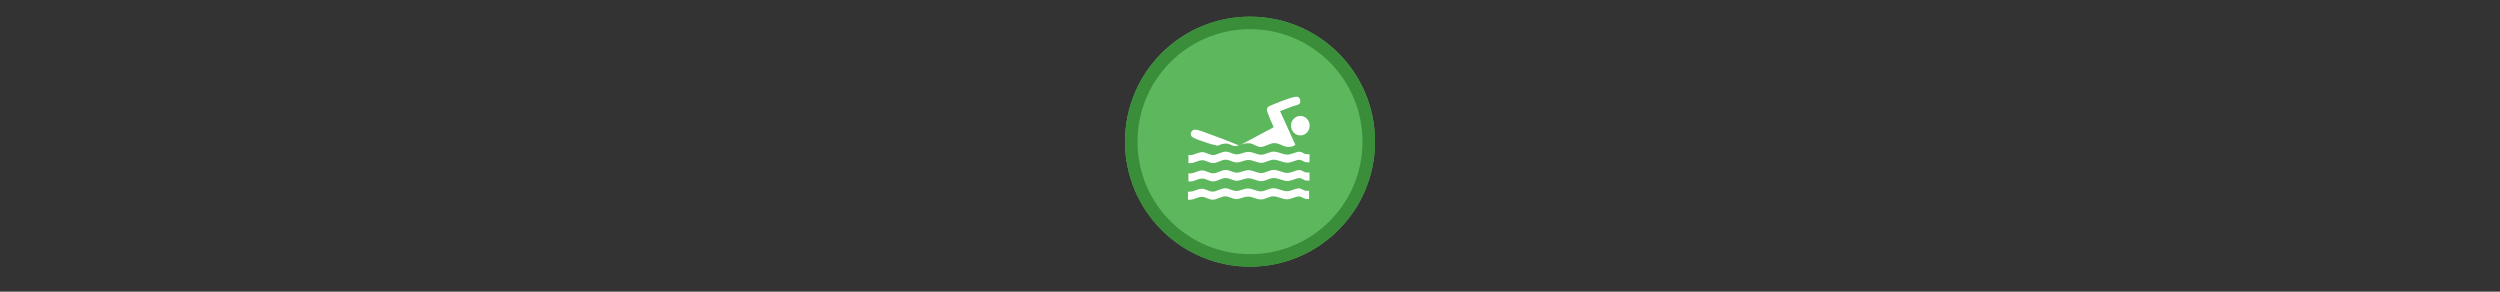 <svg width="300" height="35" viewBox="0 0 300 35" fill="none" xmlns="http://www.w3.org/2000/svg" >

<rect x="0" y="0" width="300" height="35" fill="#333333" stroke="none"/>

<g transform="translate(135, 2) scale(1.5 1.5) "> 

<g clip-path="url(#clip0)">
<path opacity="0.953" d="M9.999 0C15.514 0 20 4.446 20 10C20 15.517 15.514 20 9.999 20C4.486 20 0 15.517 0 10C0 4.446 4.486 0 9.999 0V0Z" fill="#60BE60"/>
<path opacity="0.95" fill-rule="evenodd" clip-rule="evenodd" d="M10 19C14.971 19 19 14.971 19 10C19 5.029 14.971 1 10 1C5.029 1 1 5.029 1 10C1 14.971 5.029 19 10 19ZM10 20C15.523 20 20 15.523 20 10C20 4.477 15.523 0 10 0C4.477 0 0 4.477 0 10C0 15.523 4.477 20 10 20Z" fill="#398C39"/>
</g>
<defs>
<clipPath id="clip0">
<path d="M0 0H20V20H0V0Z" fill="white"/>
</clipPath>
</defs>

</g>


<g transform="translate(141, 8) scale(0.031 0.031) "> 

<path fill-rule="evenodd" clip100-rule="evenodd" d="M520.67 338.457C516.597 339.701 511.337 339.463 504.438 337.987C497.426 336.391 491.034 328.951 479.384 329.362C467.45 329.776 450.595 340.466 434.309 340.466C417.793 340.115 399.243 328.889 382.389 328.889C365.592 329.008 350.321 340.642 334.204 340.997C317.802 341.055 301.458 330.131 285.396 329.895C269.108 329.483 253.668 339.583 238.454 339.463C223.467 339.169 210.176 328.417 195.301 328.889C180.031 329.483 163.29 341.293 148.359 342.002C133.316 342.239 119.685 331.018 106.395 330.898C92.992 330.662 77.947 339.107 68.898 340.998C59.849 342.714 54.136 342.89 51.988 341.53V372.834C54.136 374.192 59.849 374.016 68.898 372.302C77.947 370.411 92.991 361.966 106.395 362.202C119.686 362.321 133.316 373.542 148.359 373.303C163.29 372.715 180.031 360.606 195.301 360.192C210.176 359.602 223.466 370.587 238.454 370.823C253.668 370.943 269.108 360.903 285.396 361.198C301.458 361.432 317.802 372.357 334.204 372.301C350.321 371.946 365.592 360.31 382.389 360.192C399.243 360.135 417.793 371.533 434.309 371.83C450.595 371.83 467.451 361.136 479.384 360.725C491.034 360.192 497.426 367.752 504.438 369.288C511.337 370.765 516.597 371.001 520.67 369.76V338.457Z" fill="#ffffff"/>
<path fill-rule="evenodd" clip100-rule="evenodd" d="M252.649 303.361L382.049 234.318C371.871 211.992 364.687 195.161 360.502 183.171C356.202 171.24 354.393 168.583 356.825 162.913C359.313 157.066 355.864 156.18 374.811 148.443C393.755 140.411 450.425 117.377 468.918 116.255C487.017 115.31 486.282 135.273 483.285 142.007C480.003 148.561 463.15 150.215 450.369 155.413C437.416 160.374 423.164 165.925 406.707 172.068L465.92 302.357C458.286 308.912 448.161 311.454 434.475 310.448C420.562 309.093 402.011 295.863 384.706 295.8C367.456 295.863 347.775 310.627 331.997 310.921C316.161 310.86 303.605 298.105 290.371 296.808C277.082 295.504 264.583 297.688 252.649 303.361Z" fill="#ffffff"/>
<path fill-rule="evenodd" clip100-rule="evenodd" d="M485.133 190.619C505.083 190.619 521.271 207.525 521.271 228.358C521.271 249.191 505.082 266.097 485.133 266.097C465.185 266.097 448.994 249.191 448.994 228.358C448.994 207.525 465.184 190.619 485.133 190.619Z" fill="#ffffff"/>
<path fill-rule="evenodd" clip100-rule="evenodd" d="M165.327 305.899C150 303.063 134.391 298.697 117.425 292.786C100.344 286.529 71.218 278.14 64.318 269.93C57.418 261.485 62.451 244.594 76.365 243.826C90.333 243.058 118.046 255.461 146.834 265.738C175.451 275.899 208.197 288.597 246.825 304.484C242.074 307.082 235.797 307.909 227.765 306.727C219.621 305.367 209.328 297.866 198.865 297.632C188.346 297.453 177.317 300.289 165.327 305.899Z" fill="#ffffff"/>
<path fill-rule="evenodd" clip100-rule="evenodd" d="M520.67 409.333C516.597 410.453 511.337 410.278 504.438 408.801C497.426 407.266 491.034 399.703 479.384 400.235C467.45 400.648 450.595 411.338 434.309 411.338C417.793 410.985 399.243 399.763 382.389 399.763C365.592 399.882 350.321 411.517 334.204 411.87C317.802 411.93 301.458 401.004 285.396 400.767C269.108 400.353 253.668 410.453 238.454 410.335C223.467 410.041 210.176 399.29 195.301 399.763C180.031 400.353 163.29 412.165 148.359 412.876C133.316 413.111 119.685 401.889 106.395 401.771C92.992 401.536 77.947 409.98 68.898 411.871C59.849 413.704 54.136 413.643 51.988 412.344V443.647C54.136 444.945 59.849 445.007 68.898 443.174C77.947 441.281 92.991 432.839 106.395 433.073C119.686 433.191 133.316 444.413 148.359 444.179C163.29 443.467 180.031 431.655 195.301 431.066C210.176 430.593 223.466 441.343 238.454 441.638C253.668 441.756 269.108 431.655 285.396 432.069C301.458 432.307 317.802 443.233 334.204 443.172C350.321 442.82 365.592 431.181 382.389 431.066C399.243 431.066 417.793 442.288 434.309 442.64C450.595 442.64 467.451 431.95 479.384 431.537C491.034 431.123 497.426 438.564 504.438 440.161C511.337 441.638 516.597 441.875 520.67 440.635V409.333Z" fill="#ffffff"/>
<path fill-rule="evenodd" clip100-rule="evenodd" d="M518.987 480.196C514.914 481.317 509.654 481.141 502.755 479.664C495.743 478.13 489.351 470.566 477.701 471.098C465.767 471.511 448.912 482.201 432.626 482.201C416.11 481.849 397.56 470.626 380.706 470.626C363.909 470.746 348.638 482.381 332.521 482.733C316.119 482.793 299.775 471.867 283.713 471.63C267.425 471.216 251.985 481.317 236.771 481.199C221.784 480.904 208.493 470.153 193.618 470.626C178.348 471.216 161.607 483.028 146.676 483.739C131.632 483.974 118.002 472.752 104.712 472.634C91.309 472.399 76.264 480.844 67.215 482.734C58.166 484.568 52.453 484.506 50.305 483.207V514.51C52.453 515.809 58.166 515.87 67.215 514.037C76.264 512.145 91.308 503.702 104.712 503.936C118.003 504.054 131.632 515.277 146.676 515.042C161.607 514.33 178.348 502.519 193.618 501.929C208.493 501.456 221.782 512.206 236.771 512.501C251.985 512.619 267.425 502.519 283.713 502.933C299.775 503.17 316.119 514.096 332.521 514.036C348.638 513.683 363.909 502.044 380.706 501.929C397.56 501.929 416.11 513.151 432.626 513.504C448.912 513.504 465.768 502.814 477.701 502.401C489.351 501.987 495.743 509.427 502.755 511.024C509.654 512.501 514.914 512.738 518.987 511.499V480.196Z" fill="#ffffff"/>

</g>

</svg>